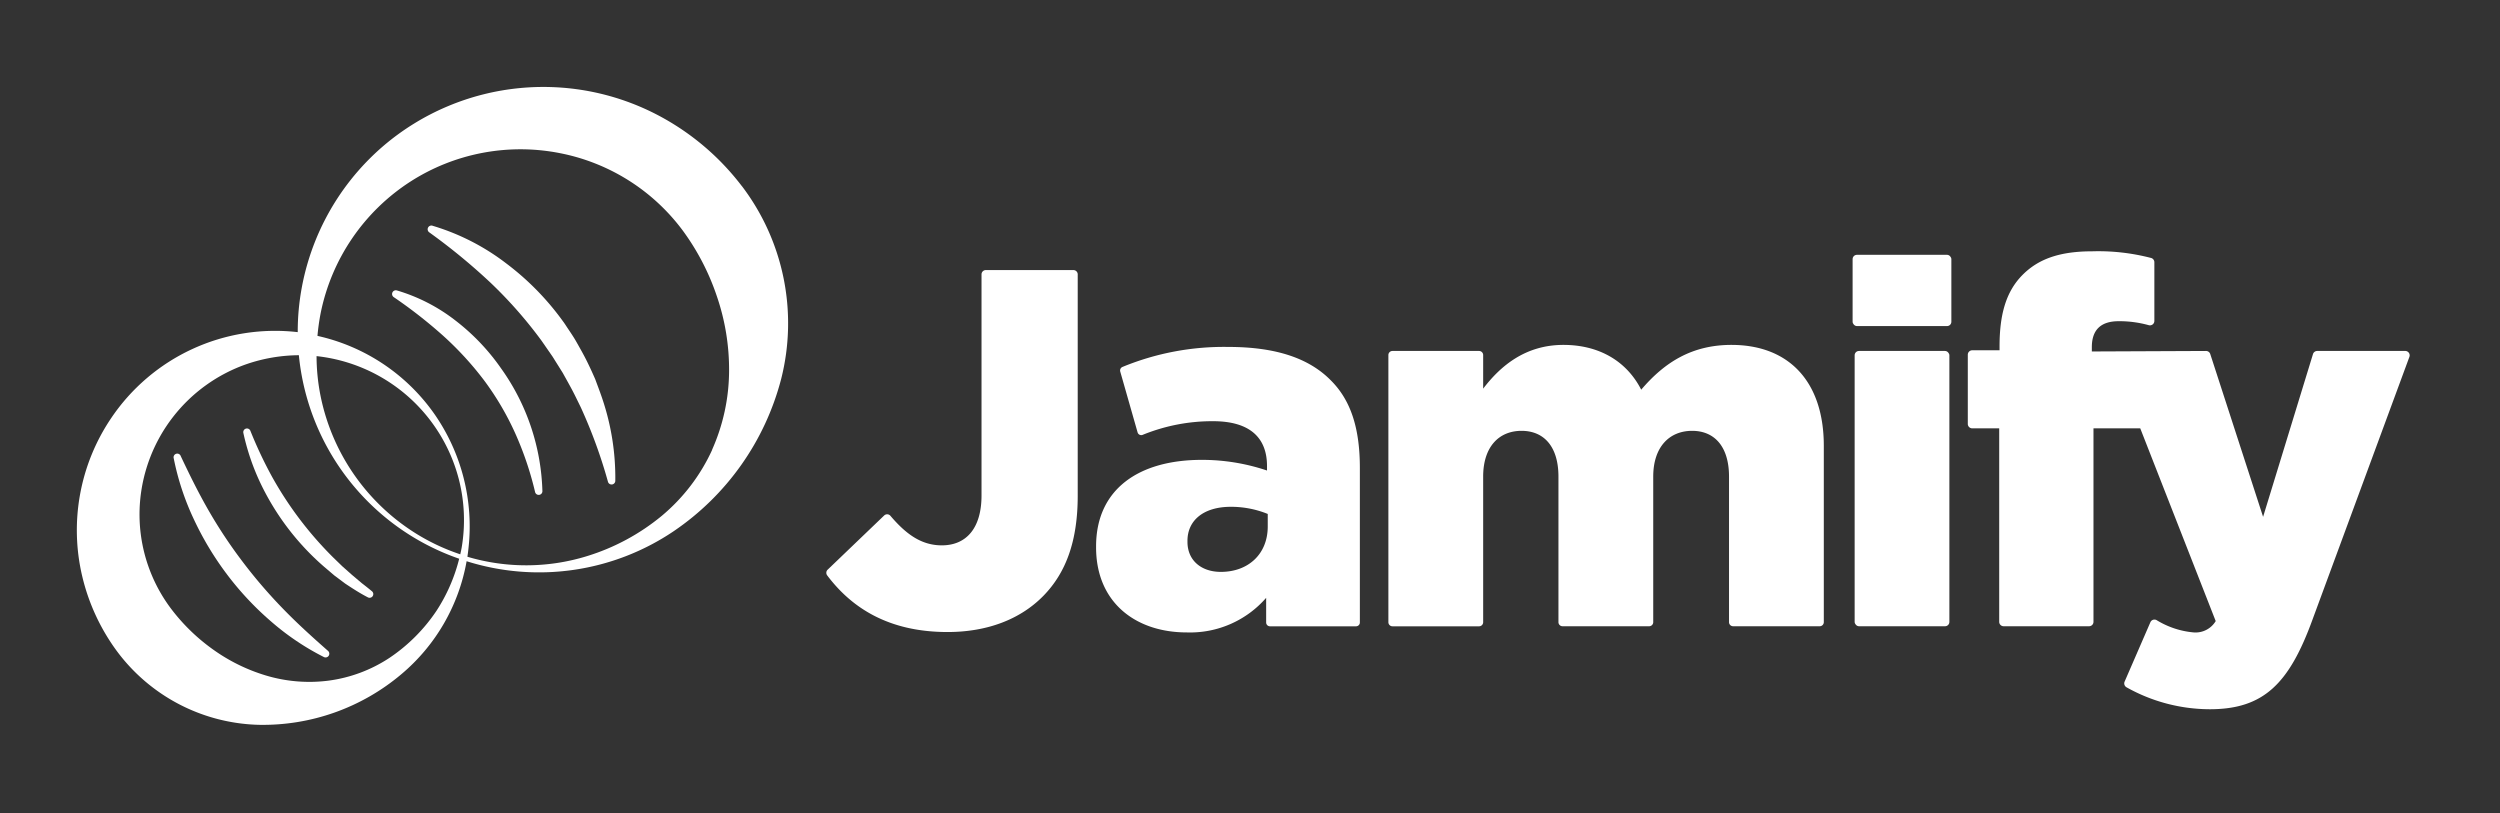 <svg id="Layer_1" data-name="Layer 1" xmlns="http://www.w3.org/2000/svg" viewBox="0 0 441 143.5"><rect x="0" y="0" width="441" height="143.5" fill="#333333" stroke="none"/><defs><style>.cls-1{fill:#fff;}</style></defs><title>Artboard 1</title><path class="cls-1" d="M189.36,47.64H173.9a.76.76,0,0,0-.76.76v39c0,5.83-2.73,8.8-7,8.8-3.56,0-6.26-1.91-9.06-5.2a.76.76,0,0,0-1.11-.07L146,100.49a.76.76,0,0,0-.09,1c4.32,5.74,10.84,10,21.24,10,7,0,12.84-2.24,16.89-6.37s6.07-9.78,6.07-17.68V48.4A.76.76,0,0,0,189.36,47.64Z"/><path class="cls-1" d="M216.68,61.2A46.94,46.94,0,0,0,198,64.73a.68.68,0,0,0-.39.81l3.06,10.73a.67.67,0,0,0,.89.44A32.47,32.47,0,0,1,214,74.3c6.42,0,9.5,2.87,9.5,7.9V83A35.85,35.85,0,0,0,212,81.12c-11.17,0-18.65,5.21-18.65,15.26v.18c0,9.69,6.95,15,16,15a17.79,17.79,0,0,0,14-6.1v4.35a.67.67,0,0,0,.67.67h15.19a.67.67,0,0,0,.67-.67V82.56c0-6.82-1.5-11.85-5.1-15.44C231,63.26,225.21,61.2,216.68,61.2Zm6.95,31.68c0,4.85-3.43,8-8.27,8-3.43,0-5.89-2-5.89-5.3v-.18c0-3.59,2.82-6,7.65-6a17.21,17.21,0,0,1,6.51,1.26Z"/><path class="cls-1" d="M305.43,60.84c-6.95,0-11.79,3.05-15.92,7.9-2.55-5-7.39-7.9-13.72-7.9-6.69,0-11.08,3.68-14.16,7.72V62.63a.72.72,0,0,0-.72-.72H245.63a.72.72,0,0,0-.72.72v47.13a.72.72,0,0,0,.72.72h15.28a.72.72,0,0,0,.72-.72V84.08c0-5.3,2.81-8.08,6.77-8.08s6.51,2.78,6.51,8.08v25.67a.72.72,0,0,0,.72.72h15.28a.72.72,0,0,0,.72-.72V84.08c0-5.3,2.9-8.08,6.86-8.08S305,78.79,305,84.08v25.67a.72.72,0,0,0,.72.72H321a.72.72,0,0,0,.72-.72V78.61C321.71,67.3,315.55,60.84,305.43,60.84Z"/><rect class="cls-1" x="327.16" y="61.91" width="16.71" height="48.56" rx="0.76" ry="0.76"/><rect class="cls-1" x="326.8" y="44.95" width="17.42" height="12.57" rx="0.76" ry="0.76"/><path class="cls-1" d="M424.22,61.91H408.76a.78.78,0,0,0-.75.55l-8.8,28.71-9.32-28.72a.78.78,0,0,0-.75-.54L369,62v-.76c0-3.14,1.67-4.58,4.75-4.58a19.33,19.33,0,0,1,5.28.7.78.78,0,0,0,1-.76V46.26a.78.78,0,0,0-.56-.75,36.9,36.9,0,0,0-10.35-1.18c-5.63,0-9.5,1.26-12.4,4.22s-4,7-4,12.57v.67H347.9a.78.78,0,0,0-.78.78V74.78a.78.78,0,0,0,.78.78h4.76v34.13a.78.78,0,0,0,.78.78h15.07a.78.78,0,0,0,.78-.78V75.56h8.25l13.31,34a4.15,4.15,0,0,1-3.87,2,15,15,0,0,1-6.54-2.16.78.78,0,0,0-1.11.36l-4.55,10.48a.79.79,0,0,0,.34,1,30.09,30.09,0,0,0,14.68,3.87c9.5,0,14-4.49,18.12-15.8L425,63A.78.78,0,0,0,424.22,61.91Z"/><path class="cls-1" d="M130.87,32.84A44.79,44.79,0,0,0,117.31,21a43.49,43.49,0,0,0-49.62,4.69,43.28,43.28,0,0,0-15,29c-.12,1.3-.17,2.6-.17,3.9A34.87,34.87,0,0,0,19.57,73.82a35.28,35.28,0,0,0-5.09,27.73,36.33,36.33,0,0,0,6.14,13.31,32.18,32.18,0,0,0,25.05,13,37.86,37.86,0,0,0,25.13-8.93A33.68,33.68,0,0,0,82.31,99a42.48,42.48,0,0,0,36.49-5.27,46.6,46.6,0,0,0,19-26.89,40,40,0,0,0-6.92-34ZM81.44,96.59c-.07.4-.16.79-.25,1.19a36.64,36.64,0,0,1-7.26-3.33A37.29,37.29,0,0,1,56.62,70.2a36.3,36.3,0,0,1-.78-7.38A29.17,29.17,0,0,1,80.92,84.47,29,29,0,0,1,81.44,96.59ZM77,107.74a30.28,30.28,0,0,1-8.33,8.33,25.61,25.61,0,0,1-10.75,4,26.57,26.57,0,0,1-11-.91,31.61,31.61,0,0,1-9.38-4.62,34,34,0,0,1-7.24-7A27.66,27.66,0,0,1,24.7,88.53,28.15,28.15,0,0,1,43.53,64.22a29,29,0,0,1,9.19-1.56A42.3,42.3,0,0,0,81,98.56,30.24,30.24,0,0,1,77,107.74Zm48.63-28.4A33.07,33.07,0,0,1,116.73,91a38.48,38.48,0,0,1-13.18,7.1,36.34,36.34,0,0,1-21.1.11c.07-.47.13-.94.18-1.41a34.69,34.69,0,0,0-6.1-23.91A34.26,34.26,0,0,0,56,59.25a38.88,38.88,0,0,1,.55-3.94A36.09,36.09,0,0,1,72.45,32a35.92,35.92,0,0,1,26.24-5,35.45,35.45,0,0,1,21.75,13.67,42.27,42.27,0,0,1,6,11.55,39.86,39.86,0,0,1,2.17,13.3A34.45,34.45,0,0,1,125.61,79.34Z"/><path class="cls-1" d="M105,66.9c-.49-1.13-1-2.24-1.56-3.36s-1.17-2.18-1.78-3.26-1.34-2.08-2-3.11A47.65,47.65,0,0,0,89.36,46.51a40.27,40.27,0,0,0-13-6.67A.66.66,0,0,0,75.74,41a106.67,106.67,0,0,1,10.78,8.86,77.2,77.2,0,0,1,9,10.23l1.94,2.8,1.81,2.89c.55,1,1.12,2,1.65,3s1,2,1.53,3.07A88.58,88.58,0,0,1,107.25,85a.66.66,0,0,0,1.29-.16,43.56,43.56,0,0,0-2.27-14.44C105.87,69.21,105.43,68.06,105,66.9Z"/><path class="cls-1" d="M49.94,107.4a88,88,0,0,1-7.05-8.19,85,85,0,0,1-6-9c-1.81-3.13-3.42-6.39-5-9.74a.65.65,0,0,0-1.24.4,46.25,46.25,0,0,0,3.54,10.72,54.23,54.23,0,0,0,5.85,9.73,53.3,53.3,0,0,0,7.76,8.29,45.11,45.11,0,0,0,9.37,6.31.66.66,0,0,0,.72-1.08C55.15,112.43,52.46,110,49.94,107.4Z"/><path class="cls-1" d="M80.29,56.5A31.19,31.19,0,0,0,70,51.23a.66.66,0,0,0-.55,1.18,83.6,83.6,0,0,1,8.65,6.75,56.45,56.45,0,0,1,7.29,7.93,49.92,49.92,0,0,1,5.48,9.31,57.34,57.34,0,0,1,3.52,10.4.66.66,0,0,0,.65.5.65.65,0,0,0,.64-.66,39.06,39.06,0,0,0-7.32-21.7A38,38,0,0,0,80.29,56.5Z"/><path class="cls-1" d="M62.08,101.4l-1.68-1.49-1.61-1.56A63.64,63.64,0,0,1,48,84.12,75.19,75.19,0,0,1,44.17,76a.65.65,0,0,0-1.24.38,41,41,0,0,0,3,8.82A45.37,45.37,0,0,0,57.2,100L59,101.53l1.87,1.4c1.3.86,2.6,1.71,4,2.43a.65.65,0,0,0,.72-1.08h0q-.88-.73-1.77-1.41Z"/></svg>